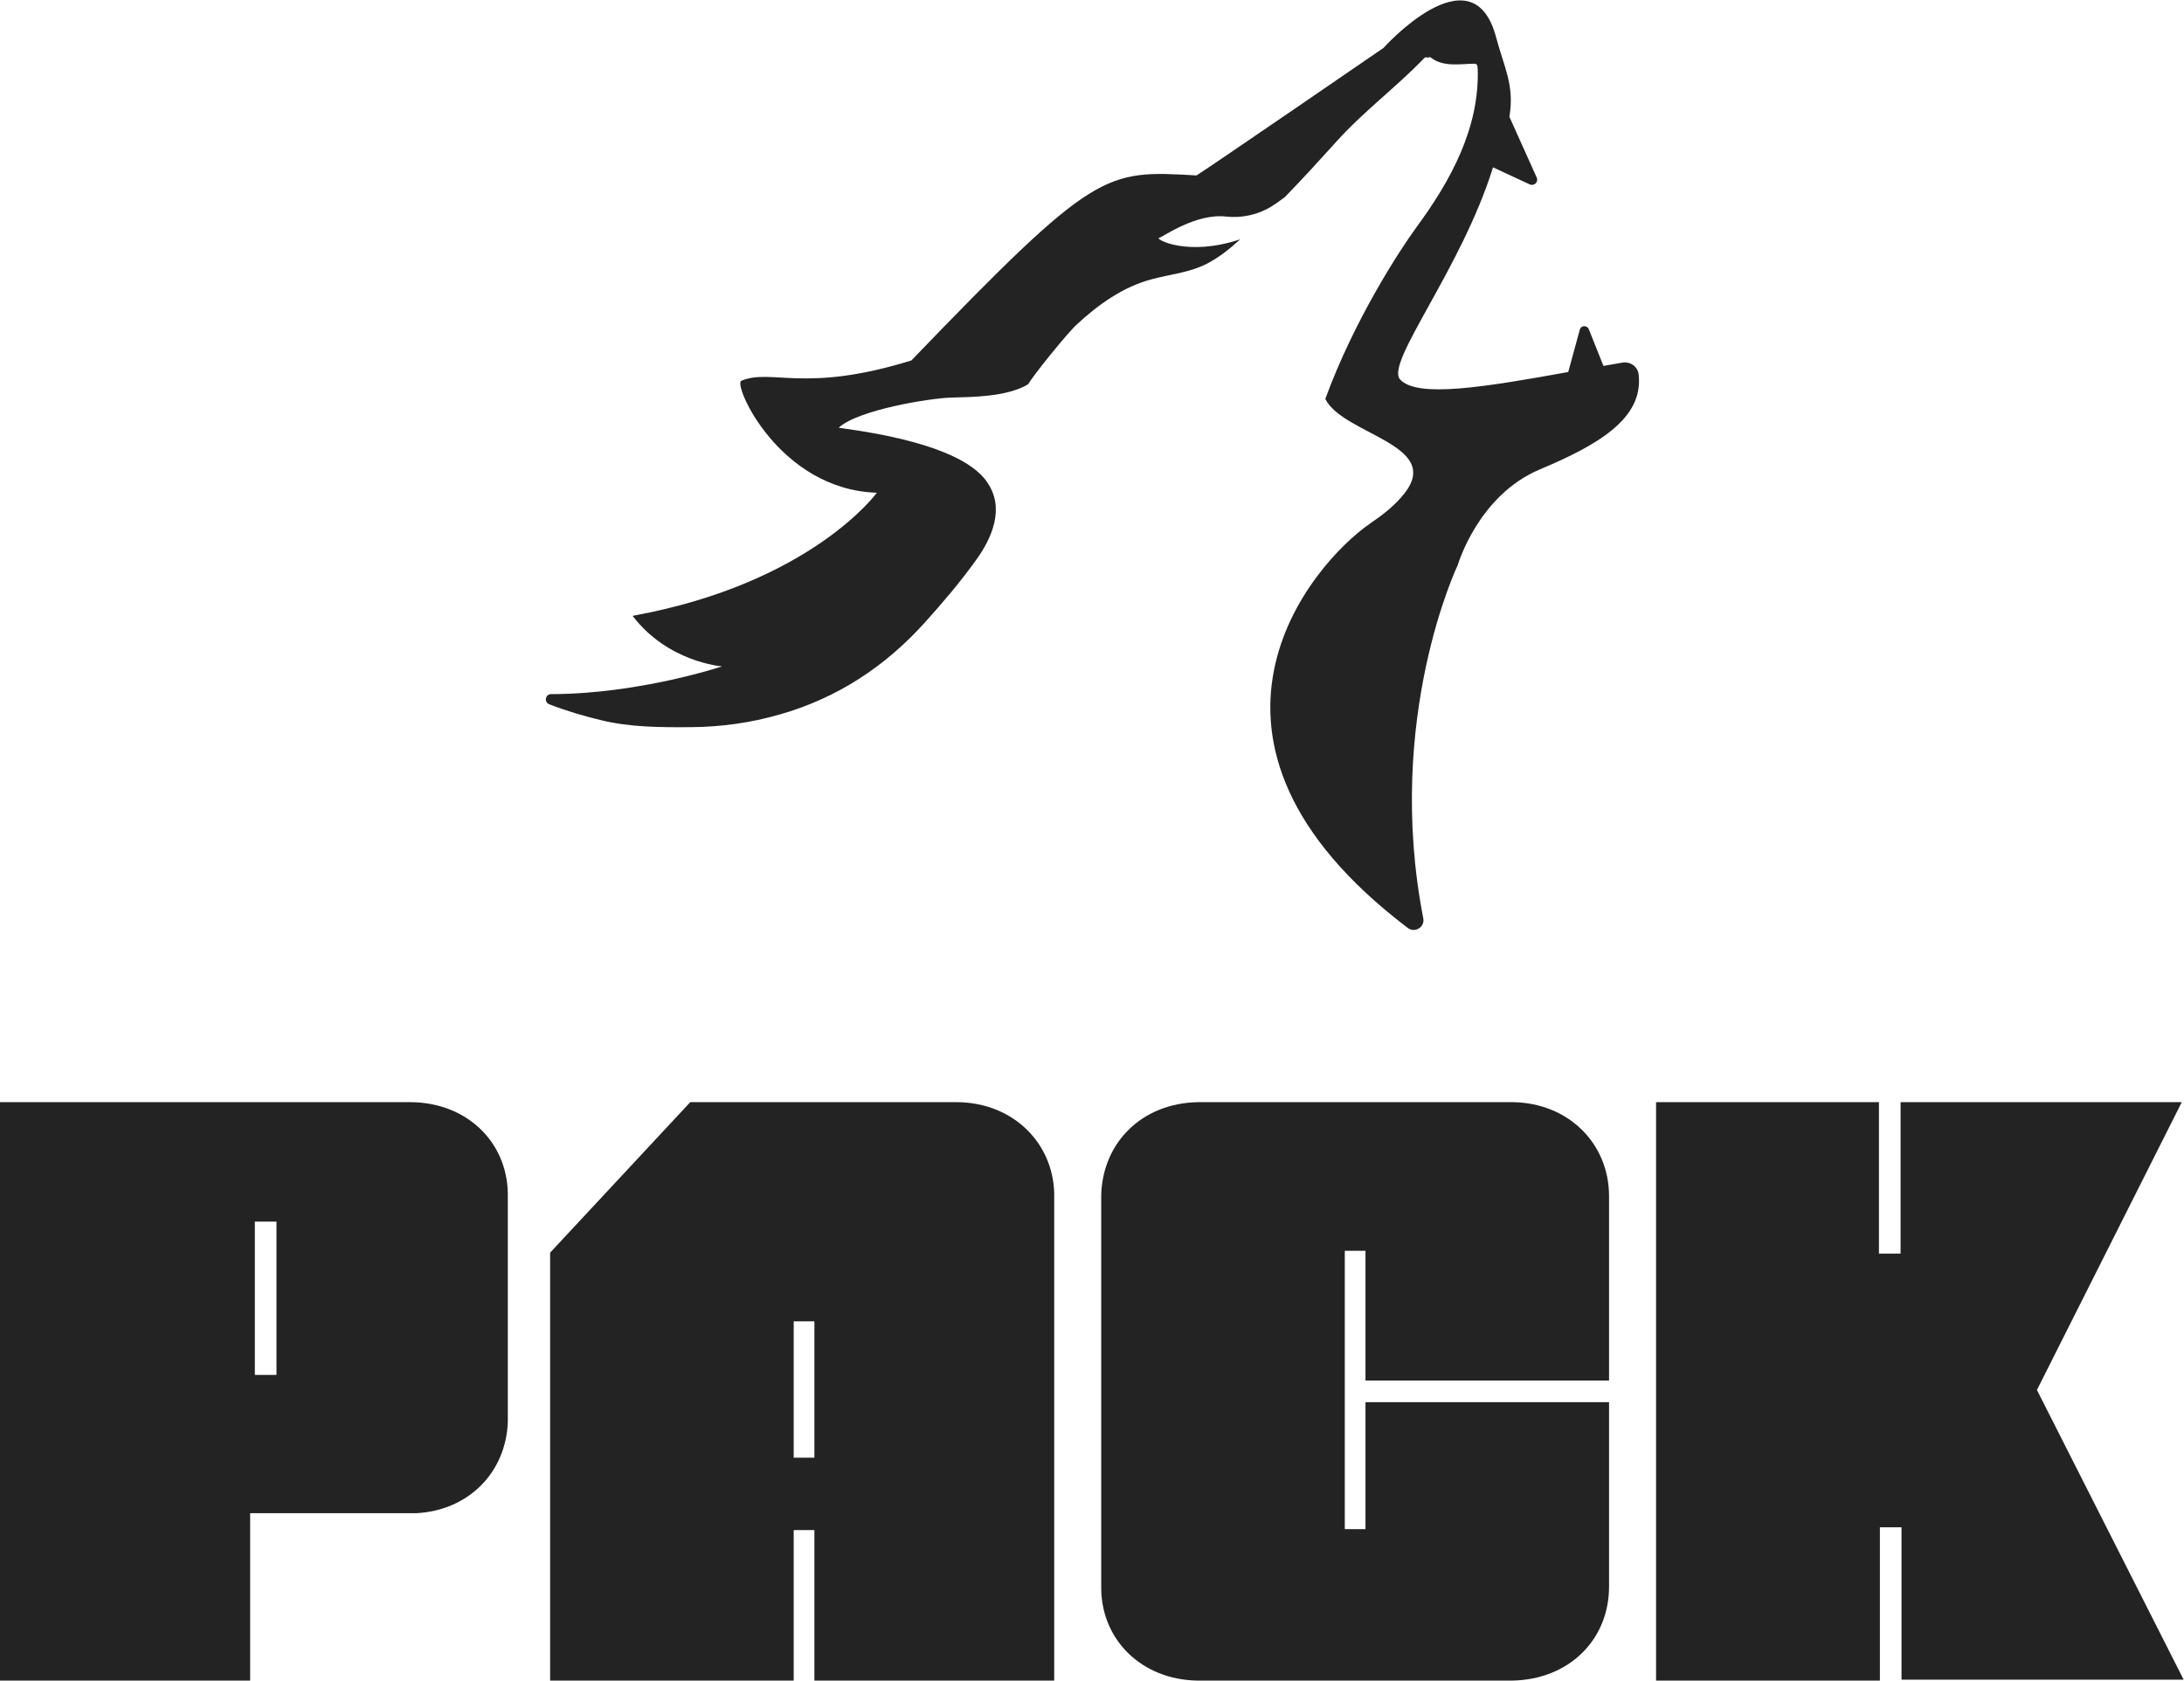 <svg viewBox="-188.78 -190.5 377.561 290.5" xmlns="http://www.w3.org/2000/svg" xmlns:xlink="http://www.w3.org/1999/xlink" version="1.1" class="jsx-2263963463 artboard-inner" style="width: 106.575px; height: 82px; max-height: 100%;"><g transform="translate(-192.846 100) scale(2.258)" fill="#232323"><g id="line1"><path d="M20.952-12.816L33.696-12.816C37.656-13.032 40.536-15.912 40.680-19.800L40.680-37.296C40.608-41.328 37.440-44.280 33.192-44.280L1.800-44.280L1.800 0L20.952 0ZM21.312-35.136L22.968-35.136L22.968-23.400L21.312-23.400Z"></path><path d="M75.024-44.280L54.648-44.280L43.920-32.760L43.920 0L62.568 0L62.568-11.520L64.152-11.520L64.152 0L82.512 0L82.512-37.368C82.368-41.328 79.200-44.280 75.024-44.280ZM64.152-17.064L62.568-17.064L62.568-27.504L64.152-27.504Z"></path><path d="M124.992-7.200L124.992-21.312L106.344-21.312L106.344-11.592L104.760-11.592L104.760-32.904L106.344-32.904L106.344-22.968L124.992-22.968L124.992-37.080C124.992-41.112 121.896-44.208 117.648-44.280L93.528-44.280C89.280-44.208 86.256-41.256 86.112-37.224L86.112-6.984C86.184-3.024 89.280-0.072 93.456 0L117.576 0C121.896-0.072 124.992-3.096 124.992-7.200Z"></path><path d="M168.984-0.072L157.752-22.248L168.840-44.280L147.312-44.280L147.312-32.688L145.656-32.688L145.656-44.280L131.904-44.280L131.904-44.280L128.592-44.280L128.592 0L145.728 0L145.728-11.736L147.384-11.736L147.384-0.072L168.984-0.072Z"></path></g></g><g transform="translate(-73.633 -260.157) scale(0.378)" id="logomark"><g fill="#232323"><path d="M444.8 355.5c-.4-3.6-3.8-6-7.4-5.4l-8.7 1.5-6.7-16.8c-.8-1.9-3.6-1.8-4.1.2l-5.3 19.4c-38.2 6.9-69.1 12-76.9 3.4-6.9-7.6 28-50.4 42.5-97l16.8 7.8c2 .9 4.1-1.1 3.2-3.1l-12.5-27.8c2.4-14.7-2.4-22.3-6.4-37.5-11.2-38.6-51.2 6-51.2 6s-79.8 54.8-85.5 58.3c-42.1-2.4-46-3-130.4 84.6-48.9 15.2-63.9 3.5-77.8 9.3-3.9 1.6 17.2 49.8 62 51.2 0 0-29.9 41.4-111.7 56.3C.9 487.2 25.6 489 25.6 489s-37.6 12.6-78.2 12.7c-2.6 0-3.3 3.6-.9 4.6 7.9 3.1 15.9 5.4 23.3 7.2 13.6 3.4 27.8 3.4 41.7 3.3 13.7-.1 27.3-2 40.5-5.8 26.3-7.5 48.2-21.9 66.4-42.1 8.1-9 16.2-18.5 23.3-28.4 7.5-10.3 13.3-24 5.2-35.6-.1-.1-.1-.1-.1-.2-13.4-19.7-68.4-24.4-67.8-24.9 9.3-8.3 42-13.4 51-13.7 9.8-.3 25.7-.2 35.6-6.1 2.6-4.5 18.2-23.7 22.2-27.3 9.9-9.2 21.4-17.4 34.6-20.8 8.3-2.2 17.1-3 24.9-7 5.6-2.9 10.6-6.9 15.3-11.2-24.1 8.1-38.9-.1-37.2-.6 2.2-.7 16.9-11.3 30.6-9.8 7.3.8 14.8-.8 21-4.7 2.4-1.5 4.5-3.1 6-4.2 8.1-8.3 15.8-16.8 23.6-25.4 12.4-13.8 27.3-24.8 40.1-38.1.5-.6 1.2-.5 1.7-.2.4-.3 1-.5 1.5 0 5.6 4.3 13.2 2.8 19.8 2.7 1.1 0 1.5.9 1.4 1.8 0 .1.1.3.1.4.9 27.2-12.4 51.4-28.1 72.7-7.6 10.4-28.4 42.3-41.6 78.4 8.1 16.3 53.8 20.8 36.2 43.2-4.3 5.5-9.9 9.8-15.6 13.7-27.2 18.7-96.1 99.1 17.1 185 3.3 2.5 7.9-.4 7.1-4.4-17.8-91.6 15.8-161.6 15.8-161.6s9.3-31.9 37.6-43.7c25.6-10.8 47.5-22.9 45.1-43.4z"></path></g></g></svg>
